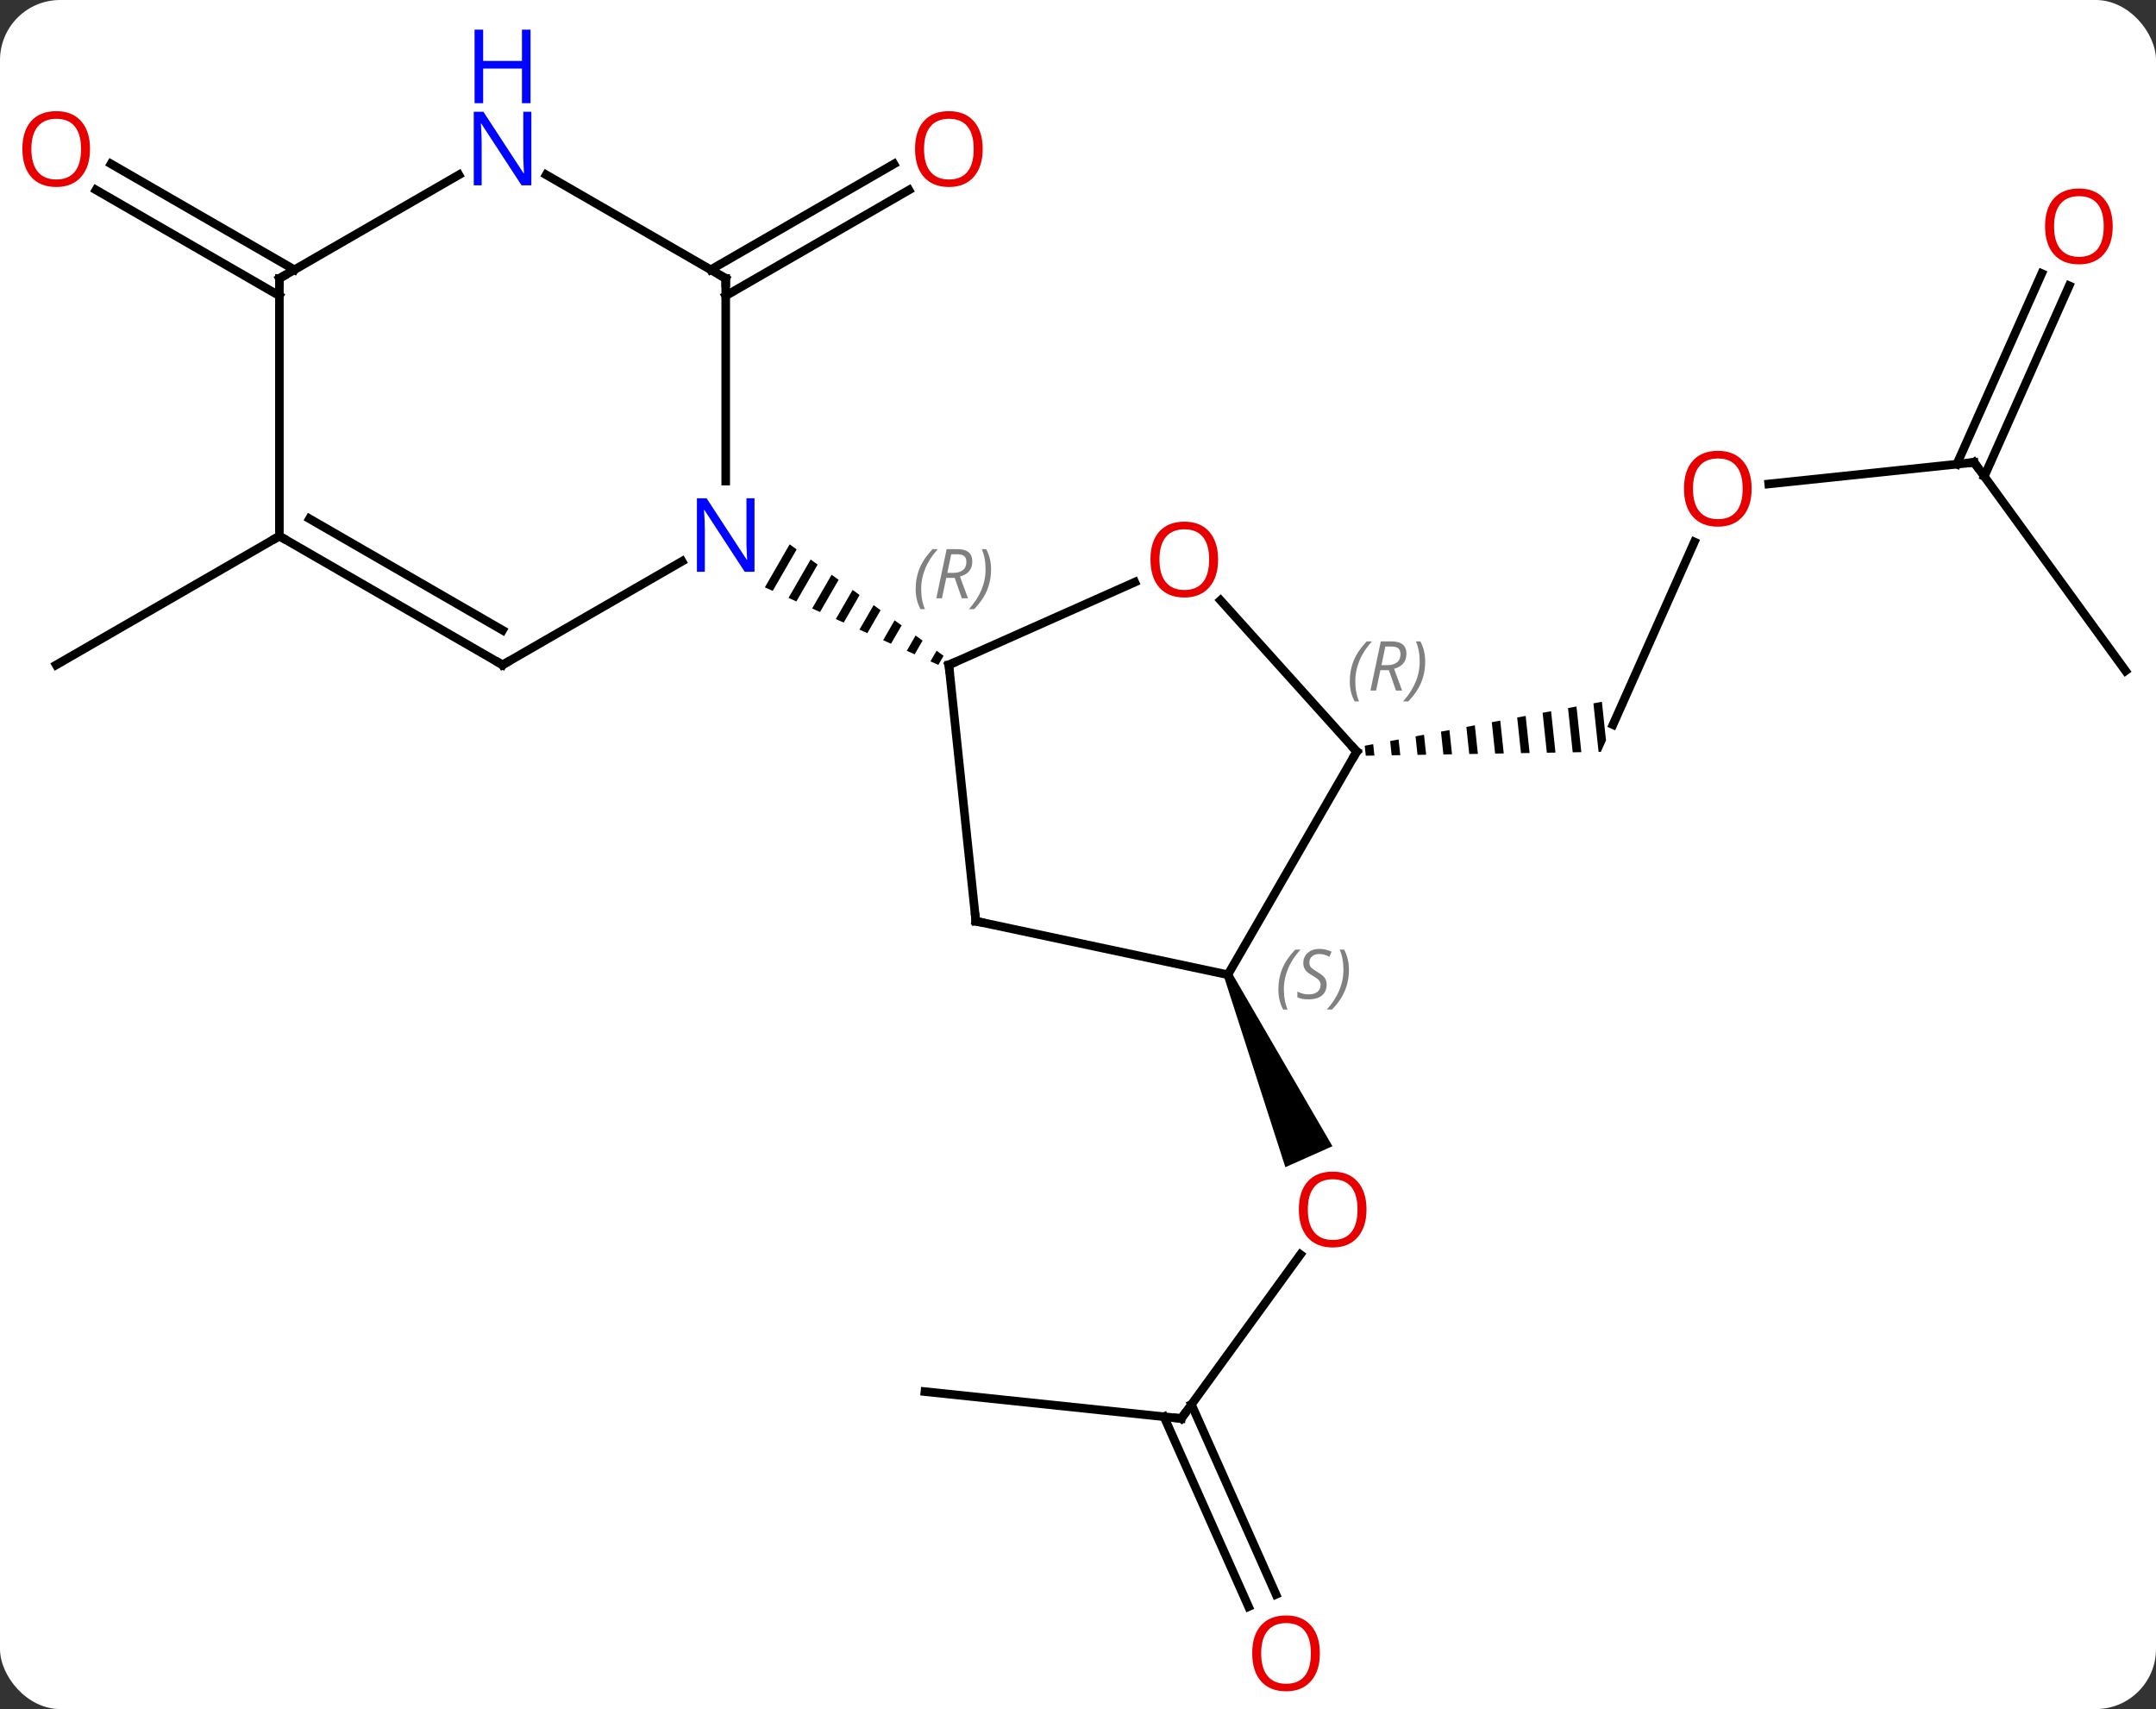 <svg width="251" viewBox="0 0 251 199" style="fill-opacity:1; color-rendering:auto; color-interpolation:auto; text-rendering:auto; stroke:black; stroke-linecap:square; stroke-miterlimit:10; shape-rendering:auto; stroke-opacity:1; fill:black; stroke-dasharray:none; font-weight:normal; stroke-width:1; font-family:'Open Sans'; font-style:normal; stroke-linejoin:miter; font-size:12; stroke-dashoffset:0; image-rendering:auto;" height="199" class="cas-substance-image" xmlns:xlink="http://www.w3.org/1999/xlink" xmlns="http://www.w3.org/2000/svg"><rect x="0" y="0" width="251" height="199" fill="#333333" stroke="none"/><svg class="cas-substance-single-component"><rect y="0" x="0" width="251" stroke="none" ry="7" rx="7" height="199" fill="white" class="cas-substance-group"/><svg y="0" x="0" width="251" viewBox="0 0 251 199" style="fill:black;" height="199" class="cas-substance-single-component-image"><svg><g><g transform="translate(127,105)" style="text-rendering:geometricPrecision; color-rendering:optimizeQuality; color-interpolation:linearRGB; stroke-linecap:butt; image-rendering:optimizeQuality;"><line y2="-73.589" y1="-85.906" x2="-44.263" x1="-22.931" style="fill:none;"/><line y2="-70.558" y1="-82.875" x2="-42.513" x1="-21.181" style="fill:none;"/><line y2="-41.896" y1="-20.622" x2="70.257" x1="60.783" style="fill:none;"/><path style="stroke:none;" d="M59.491 -23.286 L58.505 -23.103 L58.505 -23.103 L59.105 -17.453 L59.105 -17.453 L59.374 -17.457 L59.374 -17.457 L59.374 -17.457 L59.374 -17.457 L59.968 -18.793 L59.491 -23.286 ZM56.533 -22.737 L55.547 -22.555 L56.094 -17.403 L56.094 -17.403 L57.098 -17.42 L57.098 -17.42 L56.533 -22.737 ZM53.575 -22.189 L52.589 -22.006 L52.589 -22.006 L53.083 -17.354 L53.083 -17.354 L54.087 -17.37 L54.087 -17.37 L53.575 -22.189 ZM50.617 -21.64 L49.63 -21.458 L49.63 -21.458 L50.072 -17.304 L50.072 -17.304 L51.075 -17.321 L51.075 -17.321 L50.617 -21.64 ZM47.658 -21.092 L46.672 -20.909 L47.06 -17.254 L47.06 -17.254 L48.064 -17.271 L48.064 -17.271 L47.658 -21.092 ZM44.7 -20.544 L43.714 -20.361 L43.714 -20.361 L44.049 -17.205 L44.049 -17.205 L45.053 -17.221 L45.053 -17.221 L44.7 -20.544 ZM41.742 -19.995 L40.756 -19.812 L40.756 -19.812 L41.038 -17.155 L41.038 -17.155 L42.042 -17.172 L42.042 -17.172 L41.742 -19.995 ZM38.783 -19.447 L37.797 -19.264 L38.027 -17.105 L38.027 -17.105 L39.03 -17.122 L39.03 -17.122 L38.783 -19.447 ZM35.825 -18.898 L34.839 -18.715 L34.839 -18.715 L35.015 -17.056 L35.015 -17.056 L36.019 -17.073 L36.019 -17.073 L35.825 -18.898 ZM32.867 -18.35 L31.881 -18.167 L31.881 -18.167 L32.004 -17.006 L32.004 -17.006 L33.008 -17.023 L33.008 -17.023 L32.867 -18.35 Z"/><line y2="-51.165" y1="-48.65" x2="102.822" x1="78.913" style="fill:none;"/><line y2="-26.892" y1="-51.165" x2="120.456" x1="102.822" style="fill:none;"/><line y2="-71.726" y1="-49.53" x2="113.892" x1="104.01" style="fill:none;"/><line y2="-73.15" y1="-50.954" x2="110.694" x1="100.812" style="fill:none;"/><line y2="60.171" y1="41.073" x2="10.518" x1="24.392" style="fill:none;"/><path style="stroke:none;" d="M15.491 8.699 L16.405 8.293 L28.122 28.465 L22.641 30.905 Z"/><line y2="57.036" y1="60.171" x2="-19.32" x1="10.518" style="fill:none;"/><line y2="82.075" y1="59.96" x2="18.353" x1="8.508" style="fill:none;"/><line y2="80.651" y1="58.536" x2="21.551" x1="11.706" style="fill:none;"/><line y2="-42.579" y1="-27.579" x2="-94.473" x1="-120.456" style="fill:none;"/><line y2="-70.558" y1="-82.885" x2="-94.473" x1="-115.825" style="fill:none;"/><line y2="-73.589" y1="-85.916" x2="-92.723" x1="-114.076" style="fill:none;"/><line y2="-37.214" y1="-27.579" x2="5.11" x1="-16.533" style="fill:none;"/><line y2="2.259" y1="-27.579" x2="-13.395" x1="-16.533" style="fill:none;"/><path style="stroke:none;" d="M-35.069 -41.619 L-37.957 -36.611 L-37.039 -36.201 L-37.039 -36.201 L-34.255 -41.029 L-34.255 -41.029 L-35.069 -41.619 ZM-32.626 -39.849 L-35.203 -35.38 L-35.203 -35.38 L-34.285 -34.97 L-34.285 -34.97 L-31.811 -39.259 L-31.811 -39.259 L-32.626 -39.849 ZM-30.182 -38.079 L-32.449 -34.149 L-31.531 -33.739 L-31.531 -33.739 L-29.368 -37.489 L-29.368 -37.489 L-30.182 -38.079 ZM-27.739 -36.31 L-29.695 -32.918 L-28.777 -32.507 L-28.777 -32.507 L-26.924 -35.72 L-27.739 -36.31 ZM-25.295 -34.54 L-26.941 -31.687 L-26.941 -31.687 L-26.023 -31.276 L-26.023 -31.276 L-24.481 -33.95 L-24.481 -33.95 L-25.295 -34.54 ZM-22.852 -32.77 L-24.186 -30.456 L-24.186 -30.456 L-23.268 -30.045 L-23.268 -30.045 L-22.037 -32.18 L-22.037 -32.18 L-22.852 -32.77 ZM-20.408 -31 L-21.432 -29.224 L-21.432 -29.224 L-20.514 -28.814 L-20.514 -28.814 L-19.594 -30.41 L-20.408 -31 ZM-17.965 -29.23 L-18.678 -27.993 L-18.678 -27.993 L-17.76 -27.583 L-17.76 -27.583 L-17.15 -28.64 L-17.15 -28.64 L-17.965 -29.23 Z"/><line y2="-17.487" y1="-35.098" x2="30.948" x1="15.091" style="fill:none;"/><line y2="8.496" y1="2.259" x2="15.948" x1="-13.395" style="fill:none;"/><line y2="8.496" y1="-17.487" x2="15.948" x1="30.948" style="fill:none;"/><line y2="-72.579" y1="-48.985" x2="-42.513" x1="-42.513" style="fill:none;"/><line y2="-27.579" y1="-39.644" x2="-68.493" x1="-47.597" style="fill:none;"/><line y2="-84.644" y1="-72.579" x2="-63.409" x1="-42.513" style="fill:none;"/><line y2="-42.579" y1="-27.579" x2="-94.473" x1="-68.493" style="fill:none;"/><line y2="-44.6" y1="-31.62" x2="-90.973" x1="-68.493" style="fill:none;"/><line y2="-72.579" y1="-84.644" x2="-94.473" x1="-73.577" style="fill:none;"/><line y2="-72.579" y1="-42.579" x2="-94.473" x1="-94.473" style="fill:none;"/></g><g transform="translate(127,105)" style="fill:rgb(230,0,0); text-rendering:geometricPrecision; color-rendering:optimizeQuality; image-rendering:optimizeQuality; font-family:'Open Sans'; stroke:rgb(230,0,0); color-interpolation:linearRGB;"><path style="stroke:none;" d="M-12.595 -87.649 Q-12.595 -85.587 -13.635 -84.407 Q-14.674 -83.227 -16.517 -83.227 Q-18.408 -83.227 -19.439 -84.391 Q-20.471 -85.556 -20.471 -87.665 Q-20.471 -89.759 -19.439 -90.907 Q-18.408 -92.056 -16.517 -92.056 Q-14.658 -92.056 -13.627 -90.884 Q-12.595 -89.712 -12.595 -87.649 ZM-19.424 -87.649 Q-19.424 -85.915 -18.681 -85.009 Q-17.939 -84.102 -16.517 -84.102 Q-15.095 -84.102 -14.369 -85.001 Q-13.642 -85.899 -13.642 -87.649 Q-13.642 -89.384 -14.369 -90.274 Q-15.095 -91.165 -16.517 -91.165 Q-17.939 -91.165 -18.681 -90.266 Q-19.424 -89.368 -19.424 -87.649 Z"/><path style="stroke:none;" d="M76.924 -48.097 Q76.924 -46.035 75.885 -44.855 Q74.846 -43.675 73.003 -43.675 Q71.112 -43.675 70.081 -44.84 Q69.049 -46.004 69.049 -48.113 Q69.049 -50.207 70.081 -51.355 Q71.112 -52.504 73.003 -52.504 Q74.862 -52.504 75.893 -51.332 Q76.924 -50.16 76.924 -48.097 ZM70.096 -48.097 Q70.096 -46.363 70.839 -45.457 Q71.581 -44.55 73.003 -44.55 Q74.424 -44.55 75.151 -45.449 Q75.878 -46.347 75.878 -48.097 Q75.878 -49.832 75.151 -50.722 Q74.424 -51.613 73.003 -51.613 Q71.581 -51.613 70.839 -50.715 Q70.096 -49.816 70.096 -48.097 Z"/></g><g transform="translate(127,105)" style="stroke-linecap:butt; text-rendering:geometricPrecision; color-rendering:optimizeQuality; image-rendering:optimizeQuality; font-family:'Open Sans'; color-interpolation:linearRGB; stroke-miterlimit:5;"><path style="fill:none;" d="M102.325 -51.113 L102.822 -51.165 L103.116 -50.761"/><path style="fill:rgb(230,0,0); stroke:none;" d="M118.96 -78.64 Q118.96 -76.578 117.921 -75.398 Q116.882 -74.218 115.039 -74.218 Q113.148 -74.218 112.117 -75.382 Q111.085 -76.547 111.085 -78.656 Q111.085 -80.75 112.117 -81.898 Q113.148 -83.047 115.039 -83.047 Q116.898 -83.047 117.929 -81.875 Q118.96 -80.703 118.96 -78.64 ZM112.132 -78.64 Q112.132 -76.906 112.875 -76 Q113.617 -75.093 115.039 -75.093 Q116.46 -75.093 117.187 -75.992 Q117.914 -76.89 117.914 -78.64 Q117.914 -80.375 117.187 -81.265 Q116.46 -82.156 115.039 -82.156 Q113.617 -82.156 112.875 -81.257 Q112.132 -80.359 112.132 -78.64 Z"/><path style="fill:rgb(230,0,0); stroke:none;" d="M32.087 35.831 Q32.087 37.893 31.047 39.073 Q30.008 40.253 28.165 40.253 Q26.274 40.253 25.243 39.089 Q24.212 37.924 24.212 35.815 Q24.212 33.721 25.243 32.573 Q26.274 31.424 28.165 31.424 Q30.024 31.424 31.055 32.596 Q32.087 33.768 32.087 35.831 ZM25.258 35.831 Q25.258 37.565 26.001 38.471 Q26.743 39.378 28.165 39.378 Q29.587 39.378 30.313 38.479 Q31.04 37.581 31.04 35.831 Q31.04 34.096 30.313 33.206 Q29.587 32.315 28.165 32.315 Q26.743 32.315 26.001 33.214 Q25.258 34.112 25.258 35.831 Z"/><path style="fill:none;" d="M10.812 59.767 L10.518 60.171 L10.021 60.119"/><path style="fill:rgb(230,0,0); stroke:none;" d="M26.657 87.509 Q26.657 89.571 25.617 90.751 Q24.578 91.931 22.735 91.931 Q20.844 91.931 19.813 90.766 Q18.782 89.602 18.782 87.493 Q18.782 85.399 19.813 84.251 Q20.844 83.102 22.735 83.102 Q24.594 83.102 25.625 84.274 Q26.657 85.446 26.657 87.509 ZM19.828 87.509 Q19.828 89.243 20.571 90.149 Q21.313 91.056 22.735 91.056 Q24.157 91.056 24.883 90.157 Q25.61 89.259 25.61 87.509 Q25.61 85.774 24.883 84.884 Q24.157 83.993 22.735 83.993 Q21.313 83.993 20.571 84.891 Q19.828 85.79 19.828 87.509 Z"/><path style="fill:rgb(230,0,0); stroke:none;" d="M-116.519 -87.649 Q-116.519 -85.587 -117.558 -84.407 Q-118.597 -83.227 -120.44 -83.227 Q-122.331 -83.227 -123.362 -84.391 Q-124.394 -85.556 -124.394 -87.665 Q-124.394 -89.759 -123.362 -90.907 Q-122.331 -92.056 -120.44 -92.056 Q-118.581 -92.056 -117.55 -90.884 Q-116.519 -89.712 -116.519 -87.649 ZM-123.347 -87.649 Q-123.347 -85.915 -122.604 -85.009 Q-121.862 -84.102 -120.44 -84.102 Q-119.019 -84.102 -118.292 -85.001 Q-117.565 -85.899 -117.565 -87.649 Q-117.565 -89.384 -118.292 -90.274 Q-119.019 -91.165 -120.44 -91.165 Q-121.862 -91.165 -122.604 -90.266 Q-123.347 -89.368 -123.347 -87.649 Z"/><path style="fill:none;" d="M-16.076 -27.782 L-16.533 -27.579 L-16.481 -27.082"/></g><g transform="translate(127,105)" style="stroke-linecap:butt; font-size:8.4px; fill:gray; text-rendering:geometricPrecision; image-rendering:optimizeQuality; color-rendering:optimizeQuality; font-family:'Open Sans'; font-style:italic; stroke:gray; color-interpolation:linearRGB; stroke-miterlimit:5;"><path style="stroke:none;" d="M-20.398 -36.401 Q-20.398 -37.729 -19.929 -38.854 Q-19.46 -39.979 -18.429 -41.057 L-17.82 -41.057 Q-18.789 -39.995 -19.273 -38.823 Q-19.757 -37.651 -19.757 -36.417 Q-19.757 -35.089 -19.32 -34.073 L-19.835 -34.073 Q-20.398 -35.104 -20.398 -36.401 ZM-16.838 -37.714 L-17.338 -35.339 L-17.994 -35.339 L-16.791 -41.057 L-15.541 -41.057 Q-13.807 -41.057 -13.807 -39.62 Q-13.807 -38.261 -15.244 -37.87 L-14.307 -35.339 L-15.025 -35.339 L-15.854 -37.714 L-16.838 -37.714 ZM-16.26 -40.464 Q-16.65 -38.542 -16.713 -38.292 L-16.057 -38.292 Q-15.307 -38.292 -14.9 -38.62 Q-14.494 -38.948 -14.494 -39.573 Q-14.494 -40.042 -14.752 -40.253 Q-15.01 -40.464 -15.604 -40.464 L-16.26 -40.464 ZM-11.621 -38.714 Q-11.621 -37.386 -12.097 -36.253 Q-12.574 -35.12 -13.589 -34.073 L-14.199 -34.073 Q-12.261 -36.229 -12.261 -38.714 Q-12.261 -40.042 -12.699 -41.057 L-12.183 -41.057 Q-11.621 -39.995 -11.621 -38.714 Z"/></g><g transform="translate(127,105)" style="stroke-linecap:butt; fill:rgb(230,0,0); text-rendering:geometricPrecision; color-rendering:optimizeQuality; image-rendering:optimizeQuality; font-family:'Open Sans'; stroke:rgb(230,0,0); color-interpolation:linearRGB; stroke-miterlimit:5;"><path style="stroke:none;" d="M14.812 -39.85 Q14.812 -37.788 13.773 -36.608 Q12.734 -35.428 10.891 -35.428 Q9 -35.428 7.969 -36.593 Q6.938 -37.757 6.938 -39.866 Q6.938 -41.96 7.969 -43.108 Q9 -44.257 10.891 -44.257 Q12.75 -44.257 13.781 -43.085 Q14.812 -41.913 14.812 -39.85 ZM7.984 -39.85 Q7.984 -38.116 8.727 -37.21 Q9.469 -36.303 10.891 -36.303 Q12.312 -36.303 13.039 -37.202 Q13.766 -38.1 13.766 -39.85 Q13.766 -41.585 13.039 -42.475 Q12.312 -43.366 10.891 -43.366 Q9.469 -43.366 8.727 -42.468 Q7.984 -41.569 7.984 -39.85 Z"/><path style="fill:none; stroke:black;" d="M-13.447 1.762 L-13.395 2.259 L-12.906 2.363"/><path style="fill:none; stroke:black;" d="M30.613 -17.859 L30.948 -17.487 L30.698 -17.054"/></g><g transform="translate(127,105)" style="stroke-linecap:butt; font-size:8.4px; fill:gray; text-rendering:geometricPrecision; image-rendering:optimizeQuality; color-rendering:optimizeQuality; font-family:'Open Sans'; font-style:italic; stroke:gray; color-interpolation:linearRGB; stroke-miterlimit:5;"><path style="stroke:none;" d="M30.143 -25.659 Q30.143 -26.987 30.612 -28.112 Q31.081 -29.237 32.112 -30.315 L32.721 -30.315 Q31.753 -29.253 31.268 -28.081 Q30.784 -26.909 30.784 -25.674 Q30.784 -24.346 31.221 -23.331 L30.706 -23.331 Q30.143 -24.362 30.143 -25.659 ZM33.703 -26.971 L33.203 -24.596 L32.547 -24.596 L33.75 -30.315 L35 -30.315 Q36.734 -30.315 36.734 -28.878 Q36.734 -27.518 35.297 -27.128 L36.234 -24.596 L35.516 -24.596 L34.688 -26.971 L33.703 -26.971 ZM34.281 -29.721 Q33.891 -27.799 33.828 -27.549 L34.484 -27.549 Q35.234 -27.549 35.641 -27.878 Q36.047 -28.206 36.047 -28.831 Q36.047 -29.299 35.789 -29.51 Q35.531 -29.721 34.938 -29.721 L34.281 -29.721 ZM38.92 -27.971 Q38.92 -26.643 38.444 -25.51 Q37.967 -24.378 36.952 -23.331 L36.342 -23.331 Q38.28 -25.487 38.28 -27.971 Q38.28 -29.299 37.842 -30.315 L38.358 -30.315 Q38.92 -29.253 38.92 -27.971 Z"/><path style="stroke:none;" d="M21.826 10.222 Q21.826 8.894 22.294 7.769 Q22.763 6.644 23.794 5.566 L24.404 5.566 Q23.435 6.629 22.951 7.801 Q22.466 8.972 22.466 10.207 Q22.466 11.535 22.904 12.55 L22.388 12.55 Q21.826 11.519 21.826 10.222 ZM27.448 9.629 Q27.448 10.457 26.901 10.91 Q26.355 11.363 25.355 11.363 Q24.948 11.363 24.636 11.308 Q24.323 11.254 24.042 11.113 L24.042 10.457 Q24.667 10.785 25.37 10.785 Q25.995 10.785 26.37 10.488 Q26.745 10.191 26.745 9.675 Q26.745 9.363 26.542 9.136 Q26.339 8.91 25.776 8.582 Q25.183 8.254 24.956 7.926 Q24.73 7.597 24.73 7.144 Q24.73 6.41 25.245 5.949 Q25.761 5.488 26.605 5.488 Q26.98 5.488 27.316 5.566 Q27.651 5.644 28.026 5.816 L27.761 6.41 Q27.511 6.254 27.191 6.168 Q26.87 6.082 26.605 6.082 Q26.073 6.082 25.753 6.355 Q25.433 6.629 25.433 7.097 Q25.433 7.301 25.503 7.449 Q25.573 7.597 25.714 7.73 Q25.855 7.863 26.276 8.113 Q26.839 8.457 27.042 8.652 Q27.245 8.847 27.347 9.082 Q27.448 9.316 27.448 9.629 ZM30.043 7.91 Q30.043 9.238 29.566 10.371 Q29.09 11.504 28.074 12.55 L27.465 12.55 Q29.402 10.394 29.402 7.91 Q29.402 6.582 28.965 5.566 L29.48 5.566 Q30.043 6.629 30.043 7.91 Z"/></g><g transform="translate(127,105)" style="stroke-linecap:butt; fill:rgb(0,5,255); text-rendering:geometricPrecision; color-rendering:optimizeQuality; image-rendering:optimizeQuality; font-family:'Open Sans'; stroke:rgb(0,5,255); color-interpolation:linearRGB; stroke-miterlimit:5;"><path style="stroke:none;" d="M-39.161 -38.423 L-40.302 -38.423 L-44.99 -45.61 L-45.036 -45.61 Q-44.943 -44.345 -44.943 -43.298 L-44.943 -38.423 L-45.865 -38.423 L-45.865 -46.985 L-44.74 -46.985 L-40.068 -39.829 L-40.021 -39.829 Q-40.021 -39.985 -40.068 -40.845 Q-40.115 -41.704 -40.099 -42.079 L-40.099 -46.985 L-39.161 -46.985 L-39.161 -38.423 Z"/><path style="fill:none; stroke:black;" d="M-42.513 -72.079 L-42.513 -72.579 L-42.946 -72.829"/><path style="fill:none; stroke:black;" d="M-68.06 -27.829 L-68.493 -27.579 L-68.926 -27.829"/><path style="stroke:none;" d="M-65.141 -83.423 L-66.282 -83.423 L-70.97 -90.61 L-71.016 -90.61 Q-70.923 -89.345 -70.923 -88.298 L-70.923 -83.423 L-71.845 -83.423 L-71.845 -91.985 L-70.72 -91.985 L-66.048 -84.829 L-66.001 -84.829 Q-66.001 -84.985 -66.048 -85.845 Q-66.095 -86.704 -66.079 -87.079 L-66.079 -91.985 L-65.141 -91.985 L-65.141 -83.423 Z"/><path style="stroke:none;" d="M-65.235 -92.985 L-66.235 -92.985 L-66.235 -97.016 L-70.751 -97.016 L-70.751 -92.985 L-71.751 -92.985 L-71.751 -101.548 L-70.751 -101.548 L-70.751 -97.907 L-66.235 -97.907 L-66.235 -101.548 L-65.235 -101.548 L-65.235 -92.985 Z"/><path style="fill:none; stroke:black;" d="M-94.04 -42.329 L-94.473 -42.579 L-94.906 -42.329"/><path style="fill:none; stroke:black;" d="M-94.04 -72.829 L-94.473 -72.579 L-94.473 -72.079"/></g></g></svg></svg></svg></svg>
